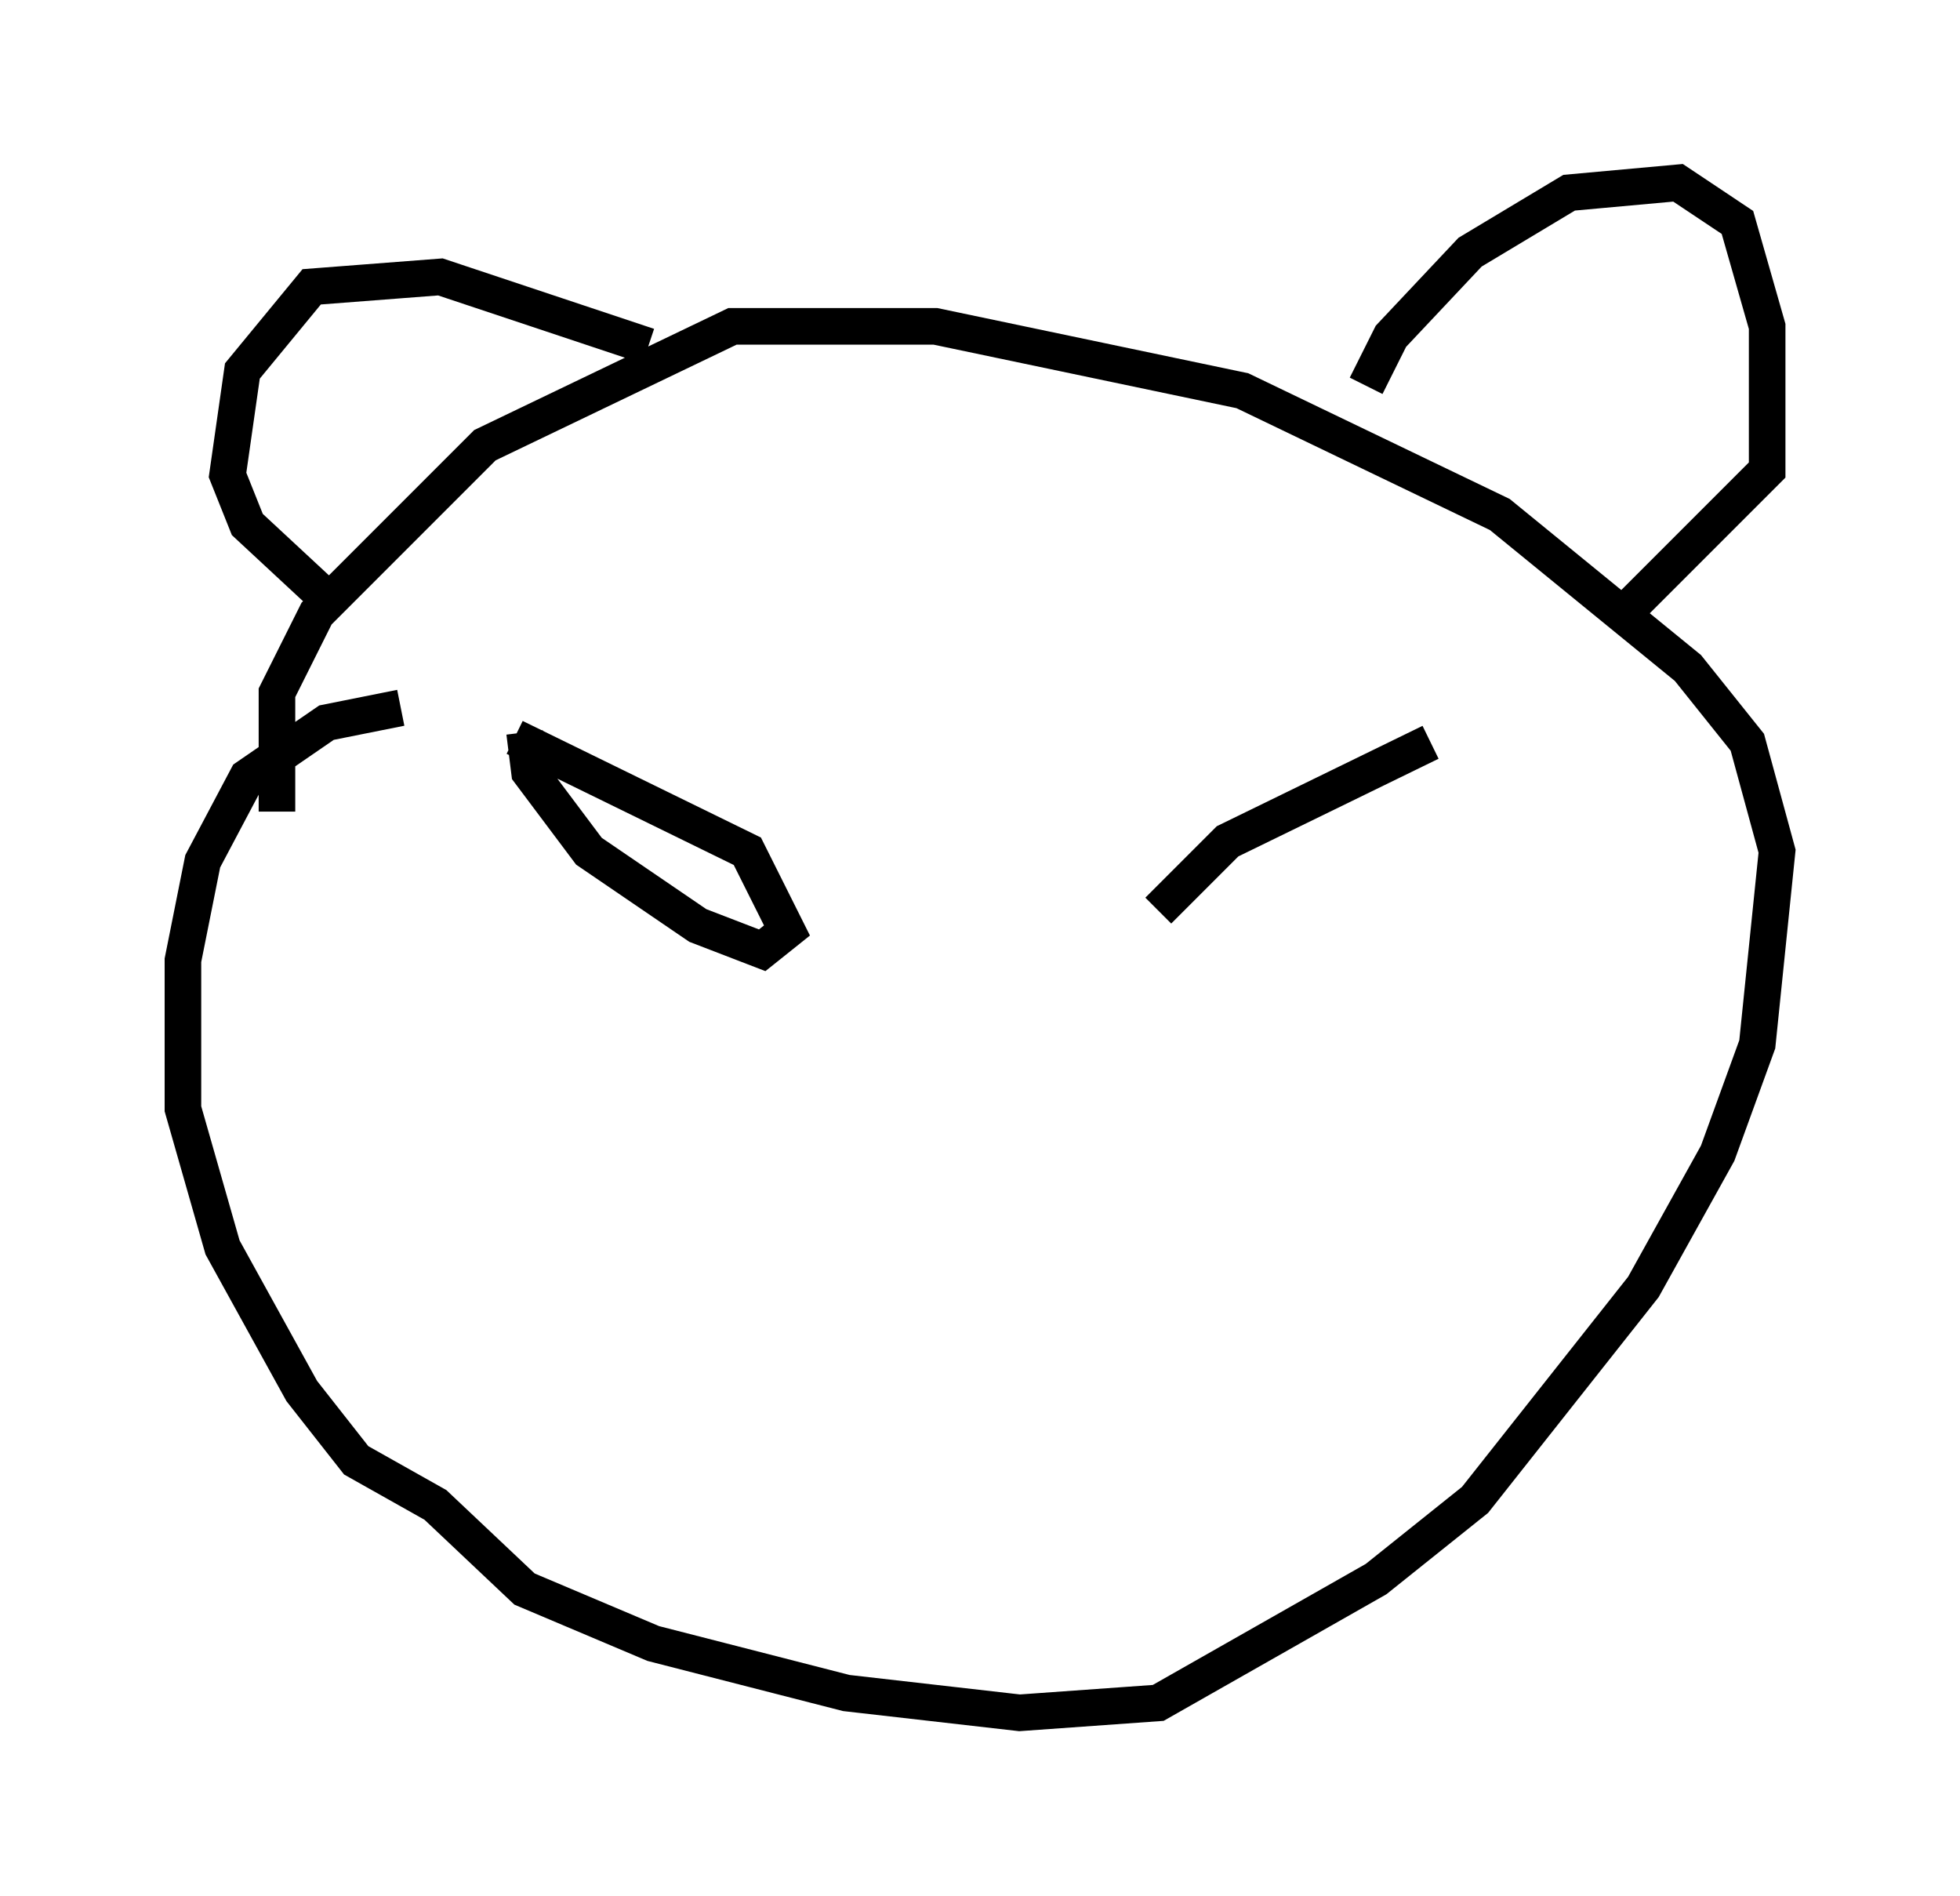 <?xml version="1.0" encoding="utf-8" ?>
<svg baseProfile="full" height="51.813" version="1.1" width="53.572" xmlns="http://www.w3.org/2000/svg" xmlns:ev="http://www.w3.org/2001/xml-events" xmlns:xlink="http://www.w3.org/1999/xlink"><defs /><rect fill="white" height="51.813" width="53.572" x="0" y="0" /><path d="M15.284, 19.614 m-4.33, -0.271 l-2.03, 0.406 -2.165, 1.488 l-1.218, 2.3 -0.541, 2.706 l0.0, 4.059 1.083, 3.789 l2.165, 3.924 1.488, 1.894 l2.165, 1.218 2.436, 2.3 l3.518, 1.488 5.277, 1.353 l4.736, 0.541 3.789, -0.271 l5.954, -3.383 2.706, -2.165 l4.601, -5.819 2.03, -3.654 l1.083, -2.977 0.541, -5.277 l-0.812, -2.977 -1.624, -2.03 l-5.142, -4.195 -7.036, -3.383 l-8.39, -1.759 -5.548, 0.0 l-6.766, 3.248 -4.601, 4.601 l-1.083, 2.165 0.0, 3.248 m29.77, -11.637 l0.677, -1.353 2.165, -2.3 l2.706, -1.624 2.977, -0.271 l1.624, 1.083 0.812, 2.842 l0.0, 3.924 -4.059, 4.059 m-26.522, -7.442 l-5.683, -1.894 -3.518, 0.271 l-1.894, 2.3 -0.406, 2.842 l0.541, 1.353 1.894, 1.759 m5.413, 4.059 l6.36, 3.112 1.083, 2.165 l-0.677, 0.541 -1.759, -0.677 l-2.977, -2.03 -1.624, -2.165 l-0.135, -1.083 m17.321, 4.871 l1.894, -1.894 5.548, -2.706 " fill="none" stroke="black" stroke-width="1" /></svg>